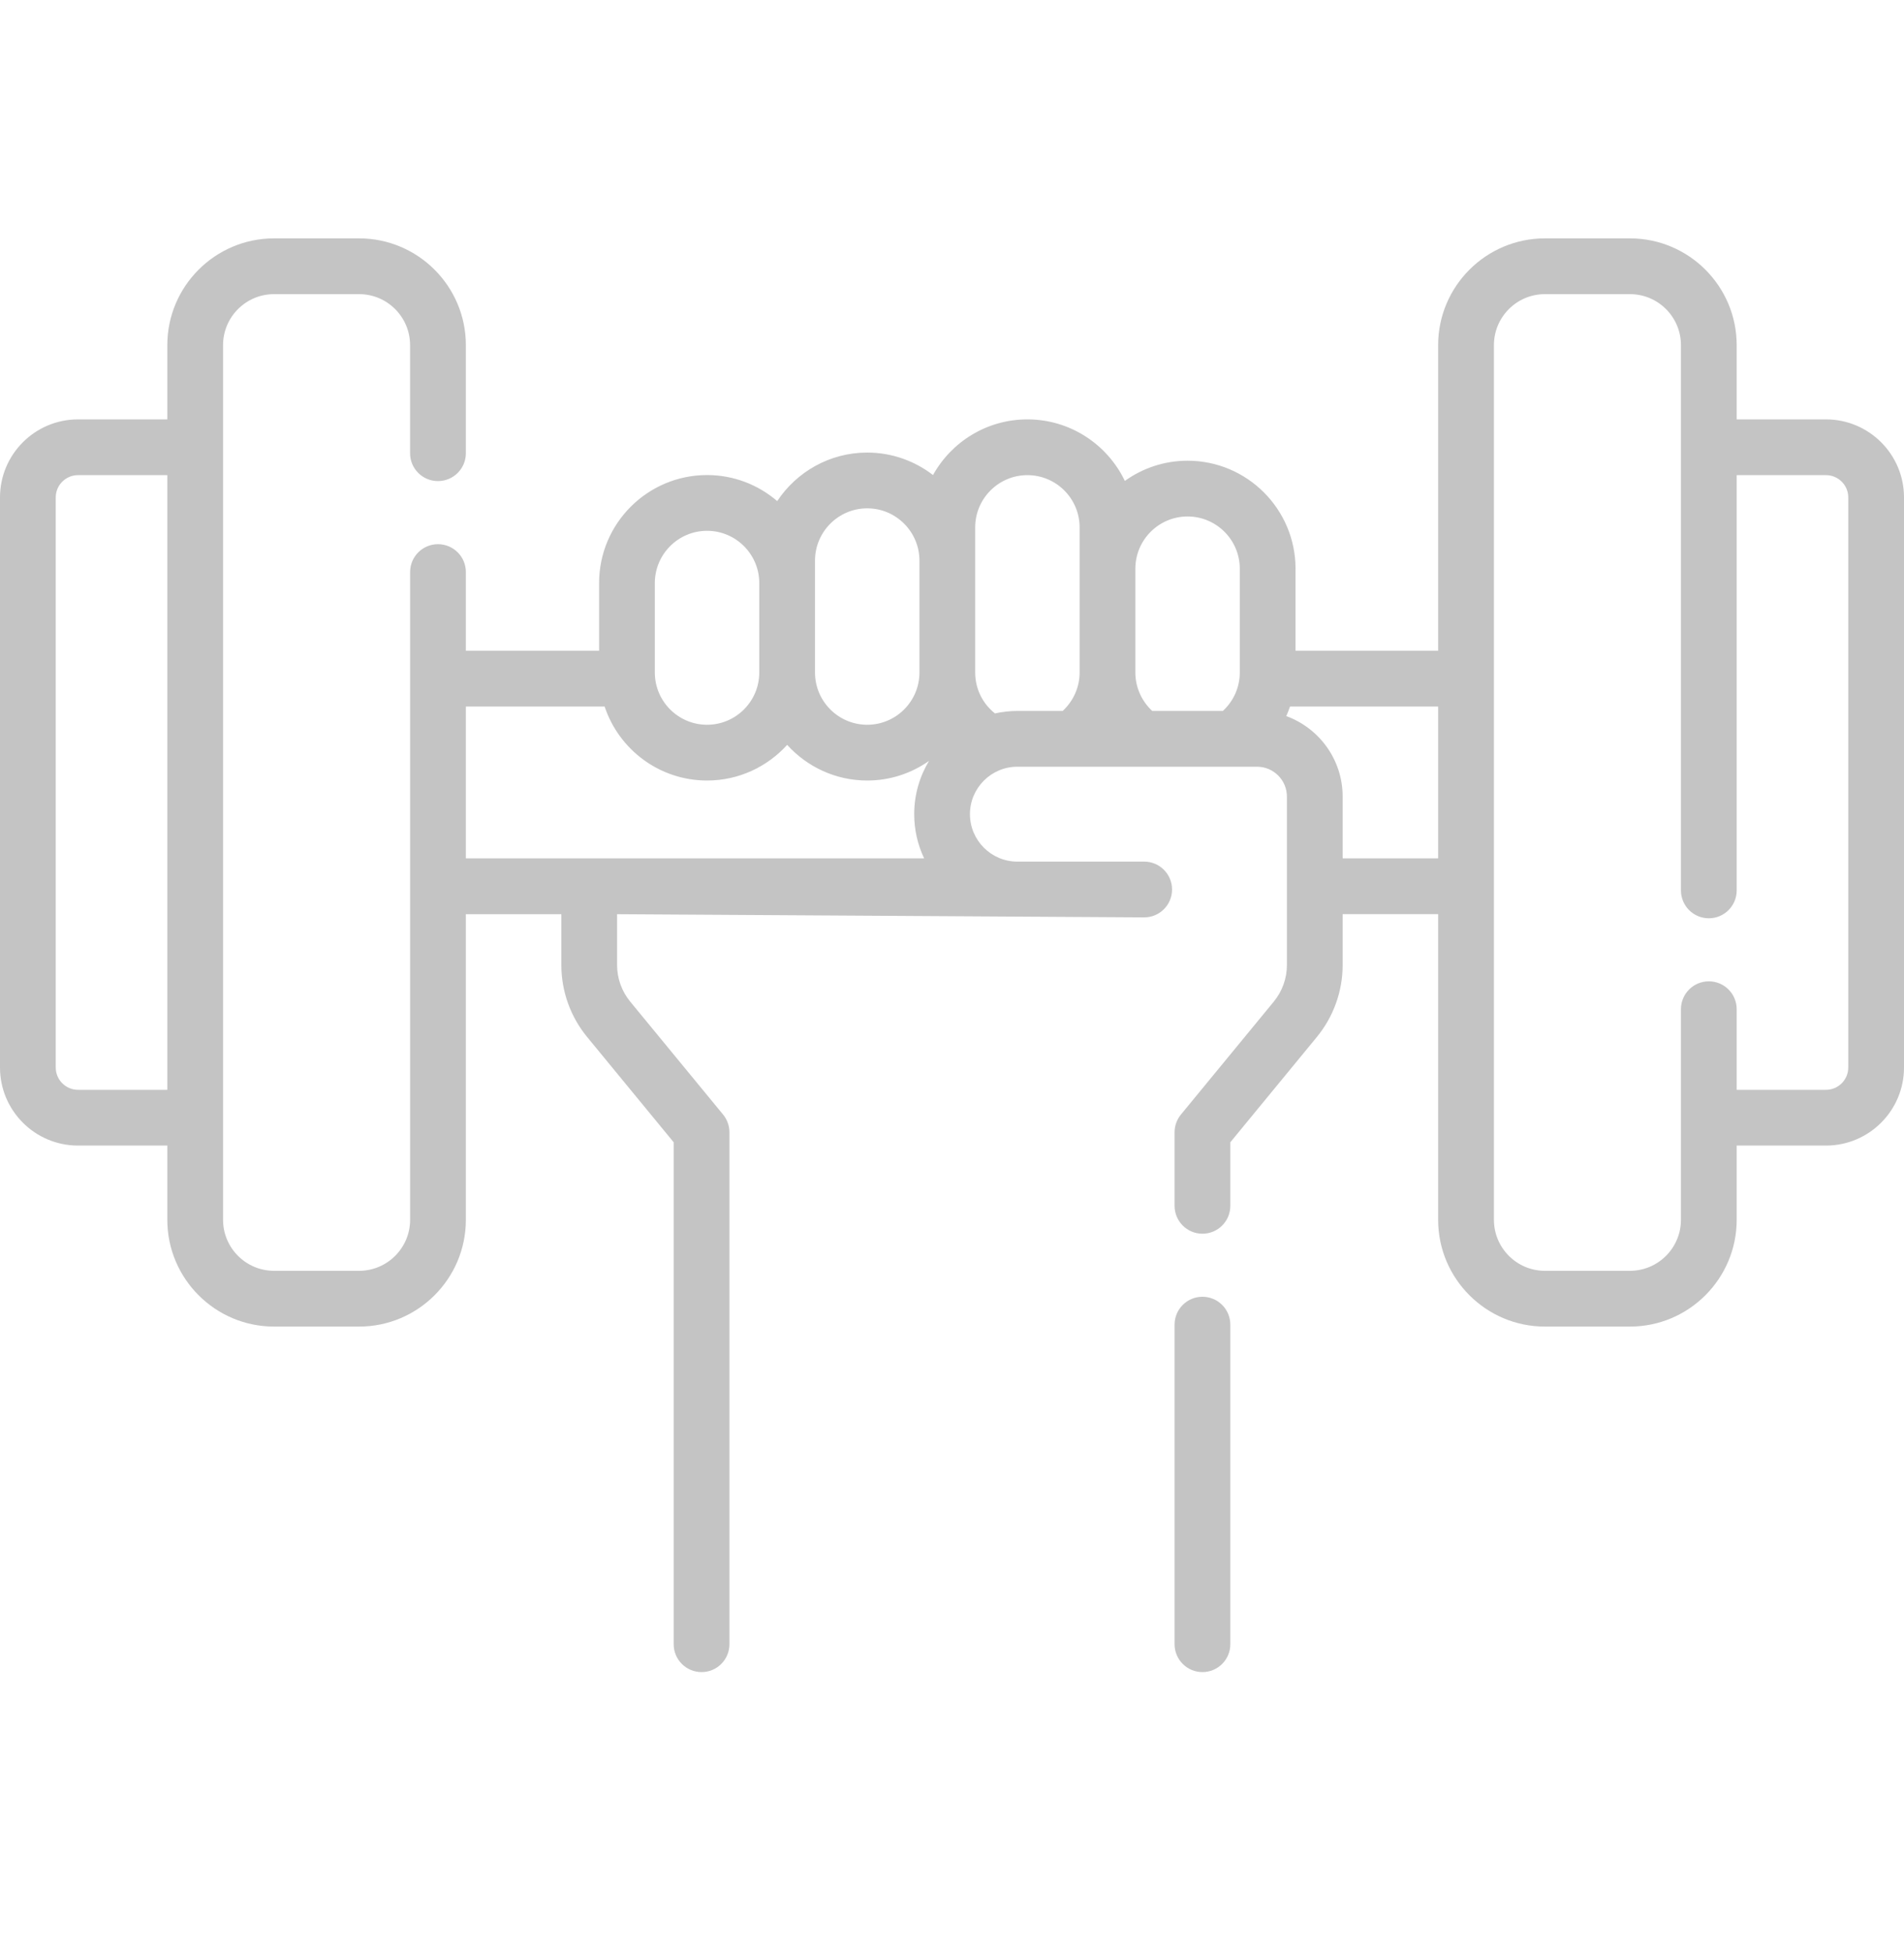 <svg width="40" height="41" viewBox="0 0 40 41" fill="none" xmlns="http://www.w3.org/2000/svg">
<g clip-path="url(#clip0_357_15564)">
<path d="M38.361 8.807H36.485V7.248C36.485 6.012 35.48 5.006 34.243 5.006H32.455C31.219 5.006 30.213 6.012 30.213 7.248V13.666H27.217V11.943C27.217 10.692 26.199 9.675 24.949 9.675C24.457 9.675 24.003 9.833 23.631 10.099C23.266 9.336 22.485 8.807 21.584 8.807C20.732 8.807 19.988 9.279 19.601 9.976C19.218 9.681 18.739 9.504 18.219 9.504C17.43 9.504 16.735 9.91 16.328 10.523C15.931 10.182 15.416 9.976 14.854 9.976C13.603 9.976 12.586 10.993 12.586 12.244V13.666H9.787V12.013C9.787 11.69 9.525 11.428 9.201 11.428C8.878 11.428 8.616 11.69 8.616 12.013V25.616C8.616 26.206 8.135 26.687 7.545 26.687H5.757C5.166 26.687 4.686 26.206 4.686 25.616V7.248C4.686 6.657 5.166 6.177 5.757 6.177H7.545C8.135 6.177 8.615 6.657 8.615 7.248V9.518C8.615 9.841 8.878 10.103 9.201 10.103C9.524 10.103 9.787 9.841 9.787 9.518V7.248C9.787 6.012 8.781 5.006 7.545 5.006H5.757C4.52 5.006 3.515 6.012 3.515 7.248V8.807H1.639C0.735 8.807 0 9.542 0 10.445V22.418C0 23.322 0.735 24.057 1.639 24.057H3.515V25.616C3.515 26.852 4.521 27.858 5.757 27.858H7.545C8.781 27.858 9.787 26.852 9.787 25.616V19.198H11.793V20.267C11.793 20.816 11.985 21.352 12.335 21.777L14.153 23.988V34.528C14.153 34.852 14.415 35.114 14.739 35.114C15.062 35.114 15.324 34.852 15.324 34.528V23.778C15.324 23.642 15.277 23.511 15.191 23.406L13.239 21.033C13.062 20.818 12.964 20.546 12.964 20.267V19.198L24.038 19.265C24.361 19.265 24.623 19.003 24.623 18.68C24.623 18.356 24.361 18.094 24.038 18.094H21.374C20.824 18.094 20.377 17.647 20.377 17.097C20.377 16.548 20.824 16.101 21.374 16.101H26.408C26.754 16.101 27.036 16.382 27.036 16.728V20.267C27.036 20.545 26.938 20.818 26.761 21.033L24.809 23.406C24.723 23.511 24.676 23.642 24.676 23.778V25.322C24.676 25.646 24.938 25.908 25.261 25.908C25.585 25.908 25.847 25.646 25.847 25.322V23.988L27.665 21.777C28.014 21.352 28.207 20.816 28.207 20.267V19.197H30.213V25.616C30.213 26.852 31.219 27.858 32.455 27.858H34.243C35.479 27.858 36.485 26.852 36.485 25.616V24.057H38.361C39.265 24.057 40 23.322 40 22.418V10.445C40 9.542 39.265 8.807 38.361 8.807ZM1.639 22.886C1.381 22.886 1.171 22.676 1.171 22.418V10.445C1.171 10.188 1.381 9.978 1.639 9.978H3.515V22.886H1.639ZM24.949 10.846C25.554 10.846 26.046 11.338 26.046 11.943V14.123C26.046 14.432 25.915 14.723 25.69 14.93H24.207C23.983 14.723 23.852 14.432 23.852 14.123V11.943C23.852 11.338 24.344 10.846 24.949 10.846ZM20.487 11.075C20.487 10.47 20.979 9.978 21.584 9.978C22.189 9.978 22.681 10.47 22.681 11.075V14.123C22.681 14.432 22.549 14.723 22.325 14.93H21.374C21.212 14.93 21.055 14.948 20.903 14.982C20.642 14.776 20.487 14.463 20.487 14.123V11.075H20.487ZM17.122 11.772C17.122 11.168 17.614 10.675 18.219 10.675C18.824 10.675 19.316 11.168 19.316 11.772V14.123C19.316 14.728 18.824 15.22 18.219 15.22C17.614 15.22 17.122 14.728 17.122 14.123V11.772ZM13.757 12.244C13.757 11.639 14.249 11.147 14.854 11.147C15.459 11.147 15.951 11.639 15.951 12.244V14.123C15.951 14.728 15.459 15.22 14.854 15.22C14.249 15.22 13.757 14.728 13.757 14.123V12.244ZM9.787 14.837H12.702C13.002 15.739 13.853 16.391 14.854 16.391C15.521 16.391 16.121 16.101 16.537 15.642C16.952 16.101 17.552 16.391 18.219 16.391C18.702 16.391 19.149 16.238 19.517 15.979C19.32 16.306 19.206 16.689 19.206 17.097C19.206 17.43 19.281 17.745 19.415 18.026H9.787V14.837ZM28.207 18.026V16.728C28.207 15.952 27.713 15.29 27.023 15.038C27.052 14.972 27.078 14.905 27.101 14.837H30.213V18.026H28.207ZM38.829 22.418C38.829 22.676 38.619 22.886 38.361 22.886H36.485V21.194C36.485 20.87 36.223 20.608 35.9 20.608C35.576 20.608 35.314 20.87 35.314 21.194V25.616C35.314 26.206 34.834 26.687 34.243 26.687H32.455C31.865 26.687 31.385 26.206 31.385 25.616V7.248C31.385 6.657 31.865 6.177 32.455 6.177H34.243C34.834 6.177 35.314 6.657 35.314 7.248V18.698C35.314 19.022 35.576 19.284 35.9 19.284C36.223 19.284 36.485 19.022 36.485 18.698V9.978H38.361C38.619 9.978 38.829 10.188 38.829 10.445V22.418Z" fill="#C4C4C4"/>
<path d="M25.261 27.232C24.938 27.232 24.676 27.494 24.676 27.818V34.528C24.676 34.852 24.938 35.114 25.261 35.114C25.585 35.114 25.847 34.852 25.847 34.528V27.818C25.847 27.494 25.585 27.232 25.261 27.232Z" fill="#C4C4C4"/>
</g>
<defs>
<clipPath id="clip0_357_15564">
<rect width="40" height="40" fill="white" transform="translate(0 0.061)"/>
</clipPath>
</defs>
</svg>
